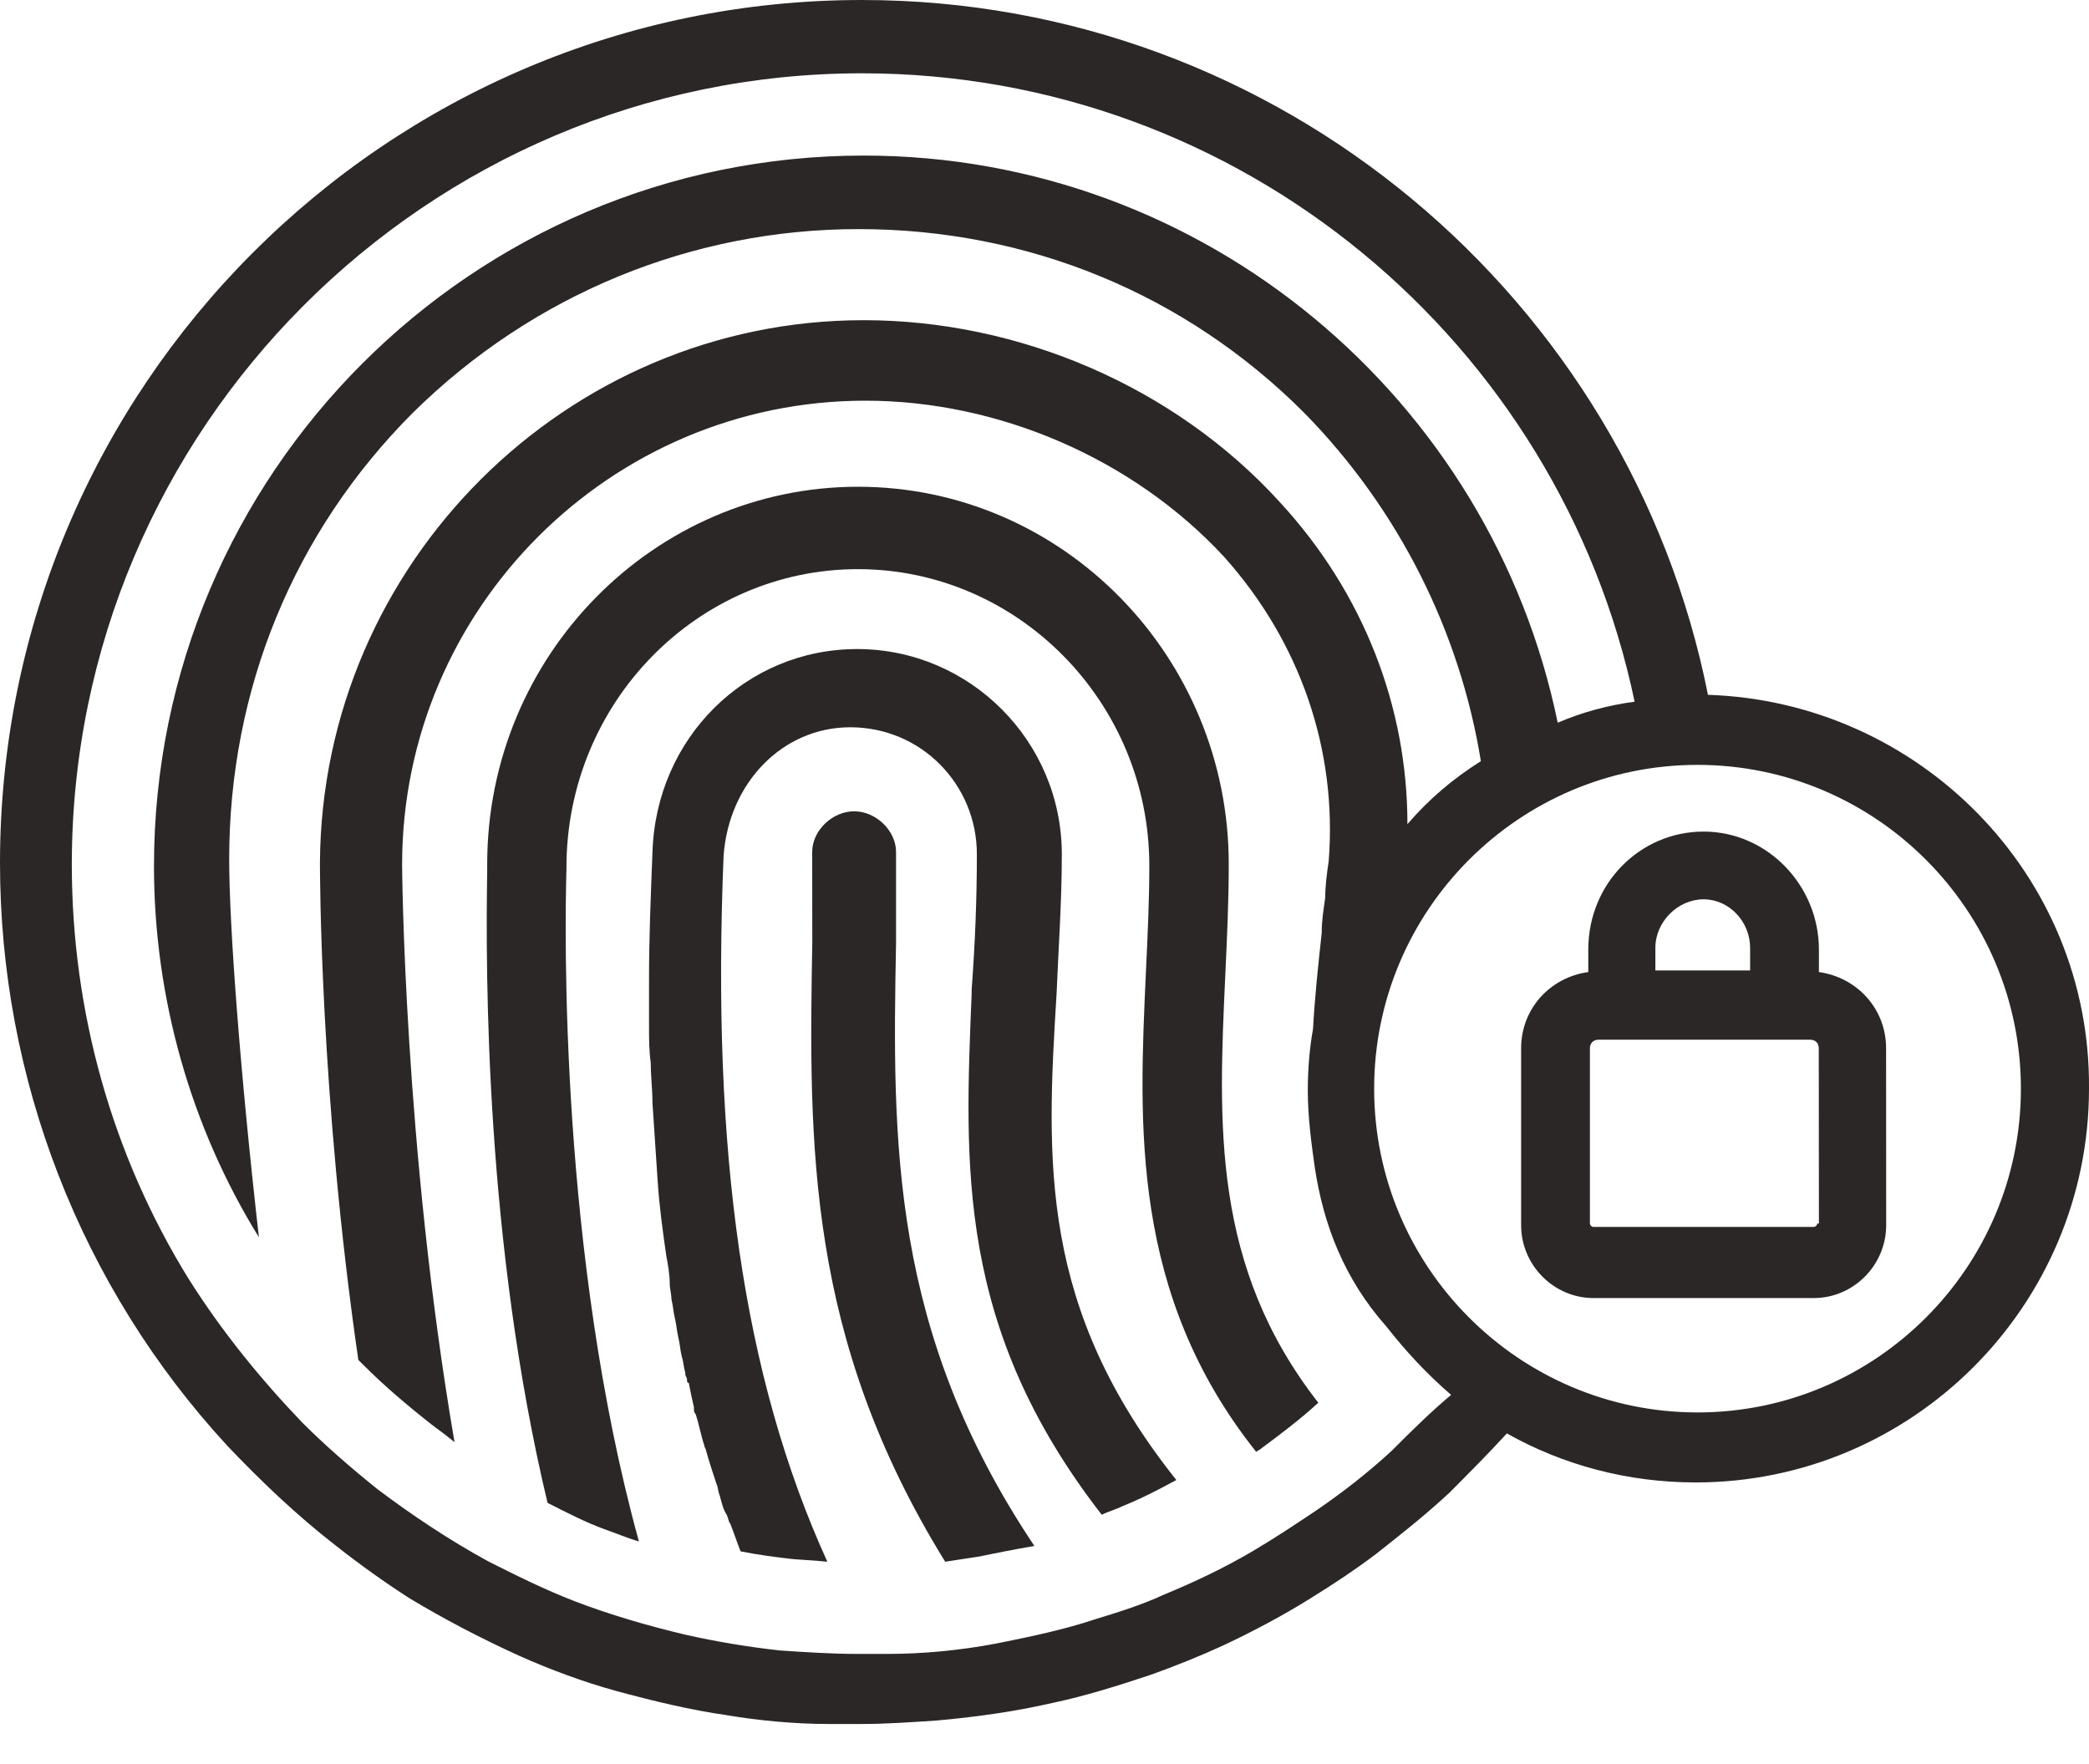 <?xml version="1.0" encoding="UTF-8"?>
<svg width="45px" height="38px" viewBox="0 0 45 38" version="1.1" xmlns="http://www.w3.org/2000/svg" xmlns:xlink="http://www.w3.org/1999/xlink">
    <!-- Generator: Sketch 47.1 (45422) - http://www.bohemiancoding.com/sketch -->
    <title>Group 6 Copy</title>
    <desc>Created with Sketch.</desc>
    <defs></defs>
    <g id="Old" stroke="none" stroke-width="1" fill="none" fill-rule="evenodd">
        <g id="Group-6-Copy" fill-rule="nonzero" fill="#2B2727">
            <path d="M22.761,21.395 L22.761,21.395 C22.536,25.029 22.387,28.173 25.34,31.881 C24.928,32.105 24.556,32.294 24.182,32.443 C24.033,32.518 23.882,32.555 23.733,32.629 C20.594,28.586 20.782,25.103 20.931,21.395 L20.931,21.32 C21.005,20.309 21.043,19.374 21.043,18.4 C21.043,16.901 19.847,15.666 18.315,15.666 C16.857,15.666 15.699,16.864 15.587,18.437 C15.327,24.803 15.999,29.634 17.822,33.641 C17.485,33.603 17.185,33.603 16.925,33.566 C16.625,33.529 16.327,33.492 15.953,33.417 C15.879,33.23 15.804,33.004 15.73,32.818 C15.692,32.781 15.692,32.706 15.655,32.631 C15.581,32.52 15.544,32.368 15.506,32.219 C15.469,32.144 15.469,32.032 15.432,31.958 C15.358,31.734 15.283,31.508 15.209,31.247 C15.209,31.21 15.171,31.172 15.171,31.135 C15.097,30.911 15.06,30.685 14.985,30.461 C14.948,30.424 14.948,30.387 14.948,30.349 L14.948,30.312 C14.911,30.163 14.874,29.974 14.837,29.788 C14.799,29.788 14.799,29.75 14.799,29.713 C14.799,29.676 14.762,29.639 14.762,29.601 L14.762,29.564 C14.725,29.45 14.725,29.338 14.688,29.226 C14.65,29.075 14.65,28.963 14.613,28.814 C14.576,28.662 14.576,28.55 14.539,28.401 C14.502,28.25 14.502,28.138 14.464,27.989 C14.464,27.874 14.427,27.762 14.427,27.651 C14.427,27.464 14.39,27.238 14.353,27.052 C14.278,26.527 14.204,26.003 14.167,25.441 C14.129,24.879 14.092,24.318 14.055,23.756 C14.055,23.455 14.018,23.194 14.018,22.894 C13.981,22.632 13.981,22.369 13.981,22.108 L13.981,21.096 C13.981,20.197 14.018,19.299 14.055,18.362 C14.129,15.89 16.073,13.981 18.464,13.981 C20.892,13.981 22.873,15.966 22.873,18.4 C22.873,19.449 22.798,20.458 22.761,21.395 Z M19.302,20.322 L19.302,20.322 C19.221,24.611 19.182,28.671 22.282,33.301 C21.85,33.376 21.459,33.452 21.105,33.527 C20.871,33.565 20.595,33.603 20.361,33.641 C17.381,28.822 17.42,24.687 17.498,20.284 L17.496,18.35 C17.496,17.894 17.928,17.476 18.399,17.476 C18.87,17.476 19.302,17.894 19.302,18.35 L19.302,20.322 Z M26.395,20.994 L26.395,20.994 C26.247,24.208 26.099,27.27 28.398,30.216 C28.028,30.557 27.582,30.896 27.172,31.199 C27.135,31.237 27.098,31.237 27.061,31.275 C24.349,27.872 24.536,24.206 24.684,20.954 C24.721,20.161 24.758,19.404 24.758,18.649 C24.758,15.133 21.935,12.26 18.48,12.26 C15.025,12.26 12.202,15.133 12.202,18.686 L12.202,18.724 C12.165,20.048 12.054,27.003 13.763,33.204 C13.504,33.129 13.242,33.016 13.02,32.94 C12.611,32.79 12.241,32.599 11.795,32.373 C10.458,26.778 10.458,20.994 10.495,18.763 L10.495,18.613 C10.495,14.114 14.098,10.485 18.482,10.485 C22.903,10.485 26.469,14.151 26.469,18.613 C26.469,19.406 26.432,20.201 26.395,20.994 Z" id="Combined-Shape"></path>
            <path d="M36.792,14.967 C35.097,6.447 27.566,0 18.566,0 C8.323,0 0,8.333 0,18.588 C0,23.225 1.732,27.712 4.896,31.142 C5.611,31.896 6.403,32.651 7.231,33.292 C7.758,33.707 8.285,34.083 8.813,34.423 C9.565,34.876 10.357,35.291 11.185,35.667 C11.862,35.97 12.577,36.232 13.257,36.42 C14.084,36.645 14.876,36.835 15.666,36.948 C16.344,37.061 17.098,37.136 17.851,37.136 L17.888,37.136 L18.566,37.136 C19.093,37.136 19.62,37.098 20.185,37.061 C21.013,36.986 21.842,36.873 22.67,36.683 C23.385,36.533 24.102,36.305 24.779,36.08 C25.307,35.892 25.871,35.665 26.361,35.439 C27.001,35.137 27.641,34.799 28.243,34.421 C28.733,34.118 29.186,33.818 29.636,33.478 C30.163,33.062 30.69,32.649 31.218,32.159 C31.633,31.743 32.045,31.33 32.46,30.877 C33.665,31.556 35.059,31.933 36.527,31.933 C41.196,31.933 45,28.125 45,23.45 C45.039,18.848 41.348,15.117 36.792,14.967 L36.792,14.967 Z M28.356,32.535 C27.904,32.837 27.452,33.138 27.002,33.403 C26.362,33.781 25.722,34.081 25.082,34.346 C24.592,34.572 24.102,34.724 23.612,34.874 C22.935,35.1 22.22,35.252 21.465,35.402 C20.675,35.552 19.883,35.627 19.093,35.627 L18.943,35.627 L18.491,35.627 C17.926,35.627 17.361,35.59 16.796,35.552 C16.119,35.477 15.442,35.365 14.762,35.212 C13.972,35.024 13.18,34.797 12.39,34.496 C11.713,34.234 11.11,33.931 10.508,33.628 C9.68,33.175 8.888,32.647 8.136,32.082 C7.571,31.629 7.006,31.138 6.516,30.648 C5.612,29.705 4.784,28.688 4.069,27.557 C2.412,24.88 1.547,21.789 1.547,18.621 C1.547,9.232 9.193,1.579 18.568,1.579 C26.739,1.579 33.595,7.385 35.212,15.115 C34.647,15.19 34.082,15.341 33.555,15.568 C32.123,8.594 25.949,3.351 18.606,3.351 C10.17,3.351 3.317,10.213 3.317,18.658 C3.317,21.486 4.107,24.276 5.577,26.651 C5.162,22.993 4.937,19.902 4.937,18.508 C4.937,14.852 6.329,11.459 8.891,8.894 C11.49,6.329 14.917,4.935 18.494,4.935 C22.145,4.935 25.535,6.329 28.096,8.894 C30.131,10.968 31.448,13.606 31.9,16.396 C31.298,16.774 30.771,17.225 30.318,17.753 C30.318,15.228 29.376,12.776 27.569,10.816 C25.307,8.33 21.956,6.897 18.604,6.897 C12.203,6.897 6.929,12.137 6.892,18.585 C6.892,18.773 6.892,23.6 7.719,29.294 C7.794,29.369 7.794,29.369 7.832,29.406 C8.284,29.859 8.774,30.274 9.301,30.688 C9.452,30.8 9.604,30.913 9.791,31.065 C8.699,24.694 8.662,18.661 8.662,18.623 C8.662,13.118 13.143,8.631 18.642,8.631 C21.504,8.631 24.403,9.875 26.362,11.987 C28.019,13.834 28.809,16.171 28.622,18.548 C28.584,18.811 28.547,19.076 28.547,19.339 C28.509,19.602 28.472,19.83 28.472,20.093 C28.397,20.771 28.322,21.486 28.284,22.167 C28.209,22.582 28.172,23.035 28.172,23.486 C28.172,24.051 28.247,24.617 28.322,25.145 C28.509,26.389 28.962,27.557 29.866,28.576 C30.281,29.104 30.733,29.594 31.259,30.047 C30.806,30.425 30.391,30.84 29.977,31.253 C29.486,31.706 28.959,32.122 28.356,32.535 Z M36.567,30.425 C32.725,30.425 29.601,27.294 29.601,23.451 C29.601,19.604 32.727,16.476 36.567,16.476 C40.408,16.476 43.533,19.607 43.533,23.451 C43.533,27.295 40.408,30.425 36.567,30.425 Z" id="Fill-5"></path>
            <path d="M39.182,20.939 L39.182,20.453 C39.182,19.072 38.069,17.913 36.698,17.913 C35.327,17.913 34.214,19.033 34.214,20.453 L34.214,20.939 C33.399,21.051 32.767,21.722 32.767,22.582 L32.767,26.392 C32.767,27.252 33.471,27.961 34.325,27.961 L39.073,27.961 C39.927,27.961 40.631,27.252 40.631,26.392 L40.629,22.582 C40.629,21.725 39.999,21.053 39.182,20.939 L39.182,20.939 Z M36.698,19.372 C37.254,19.372 37.7,19.858 37.7,20.418 L37.7,20.904 L35.659,20.904 L35.659,20.418 C35.659,19.856 36.142,19.372 36.698,19.372 Z M39.145,26.355 C39.145,26.392 39.108,26.429 39.071,26.429 L34.323,26.429 C34.286,26.429 34.249,26.392 34.249,26.355 L34.249,22.582 C34.249,22.471 34.323,22.396 34.434,22.396 L38.995,22.396 C39.106,22.396 39.179,22.471 39.179,22.582 L39.182,26.355 L39.145,26.355 Z" id="Fill-6"></path>
        </g>
    </g>
</svg>